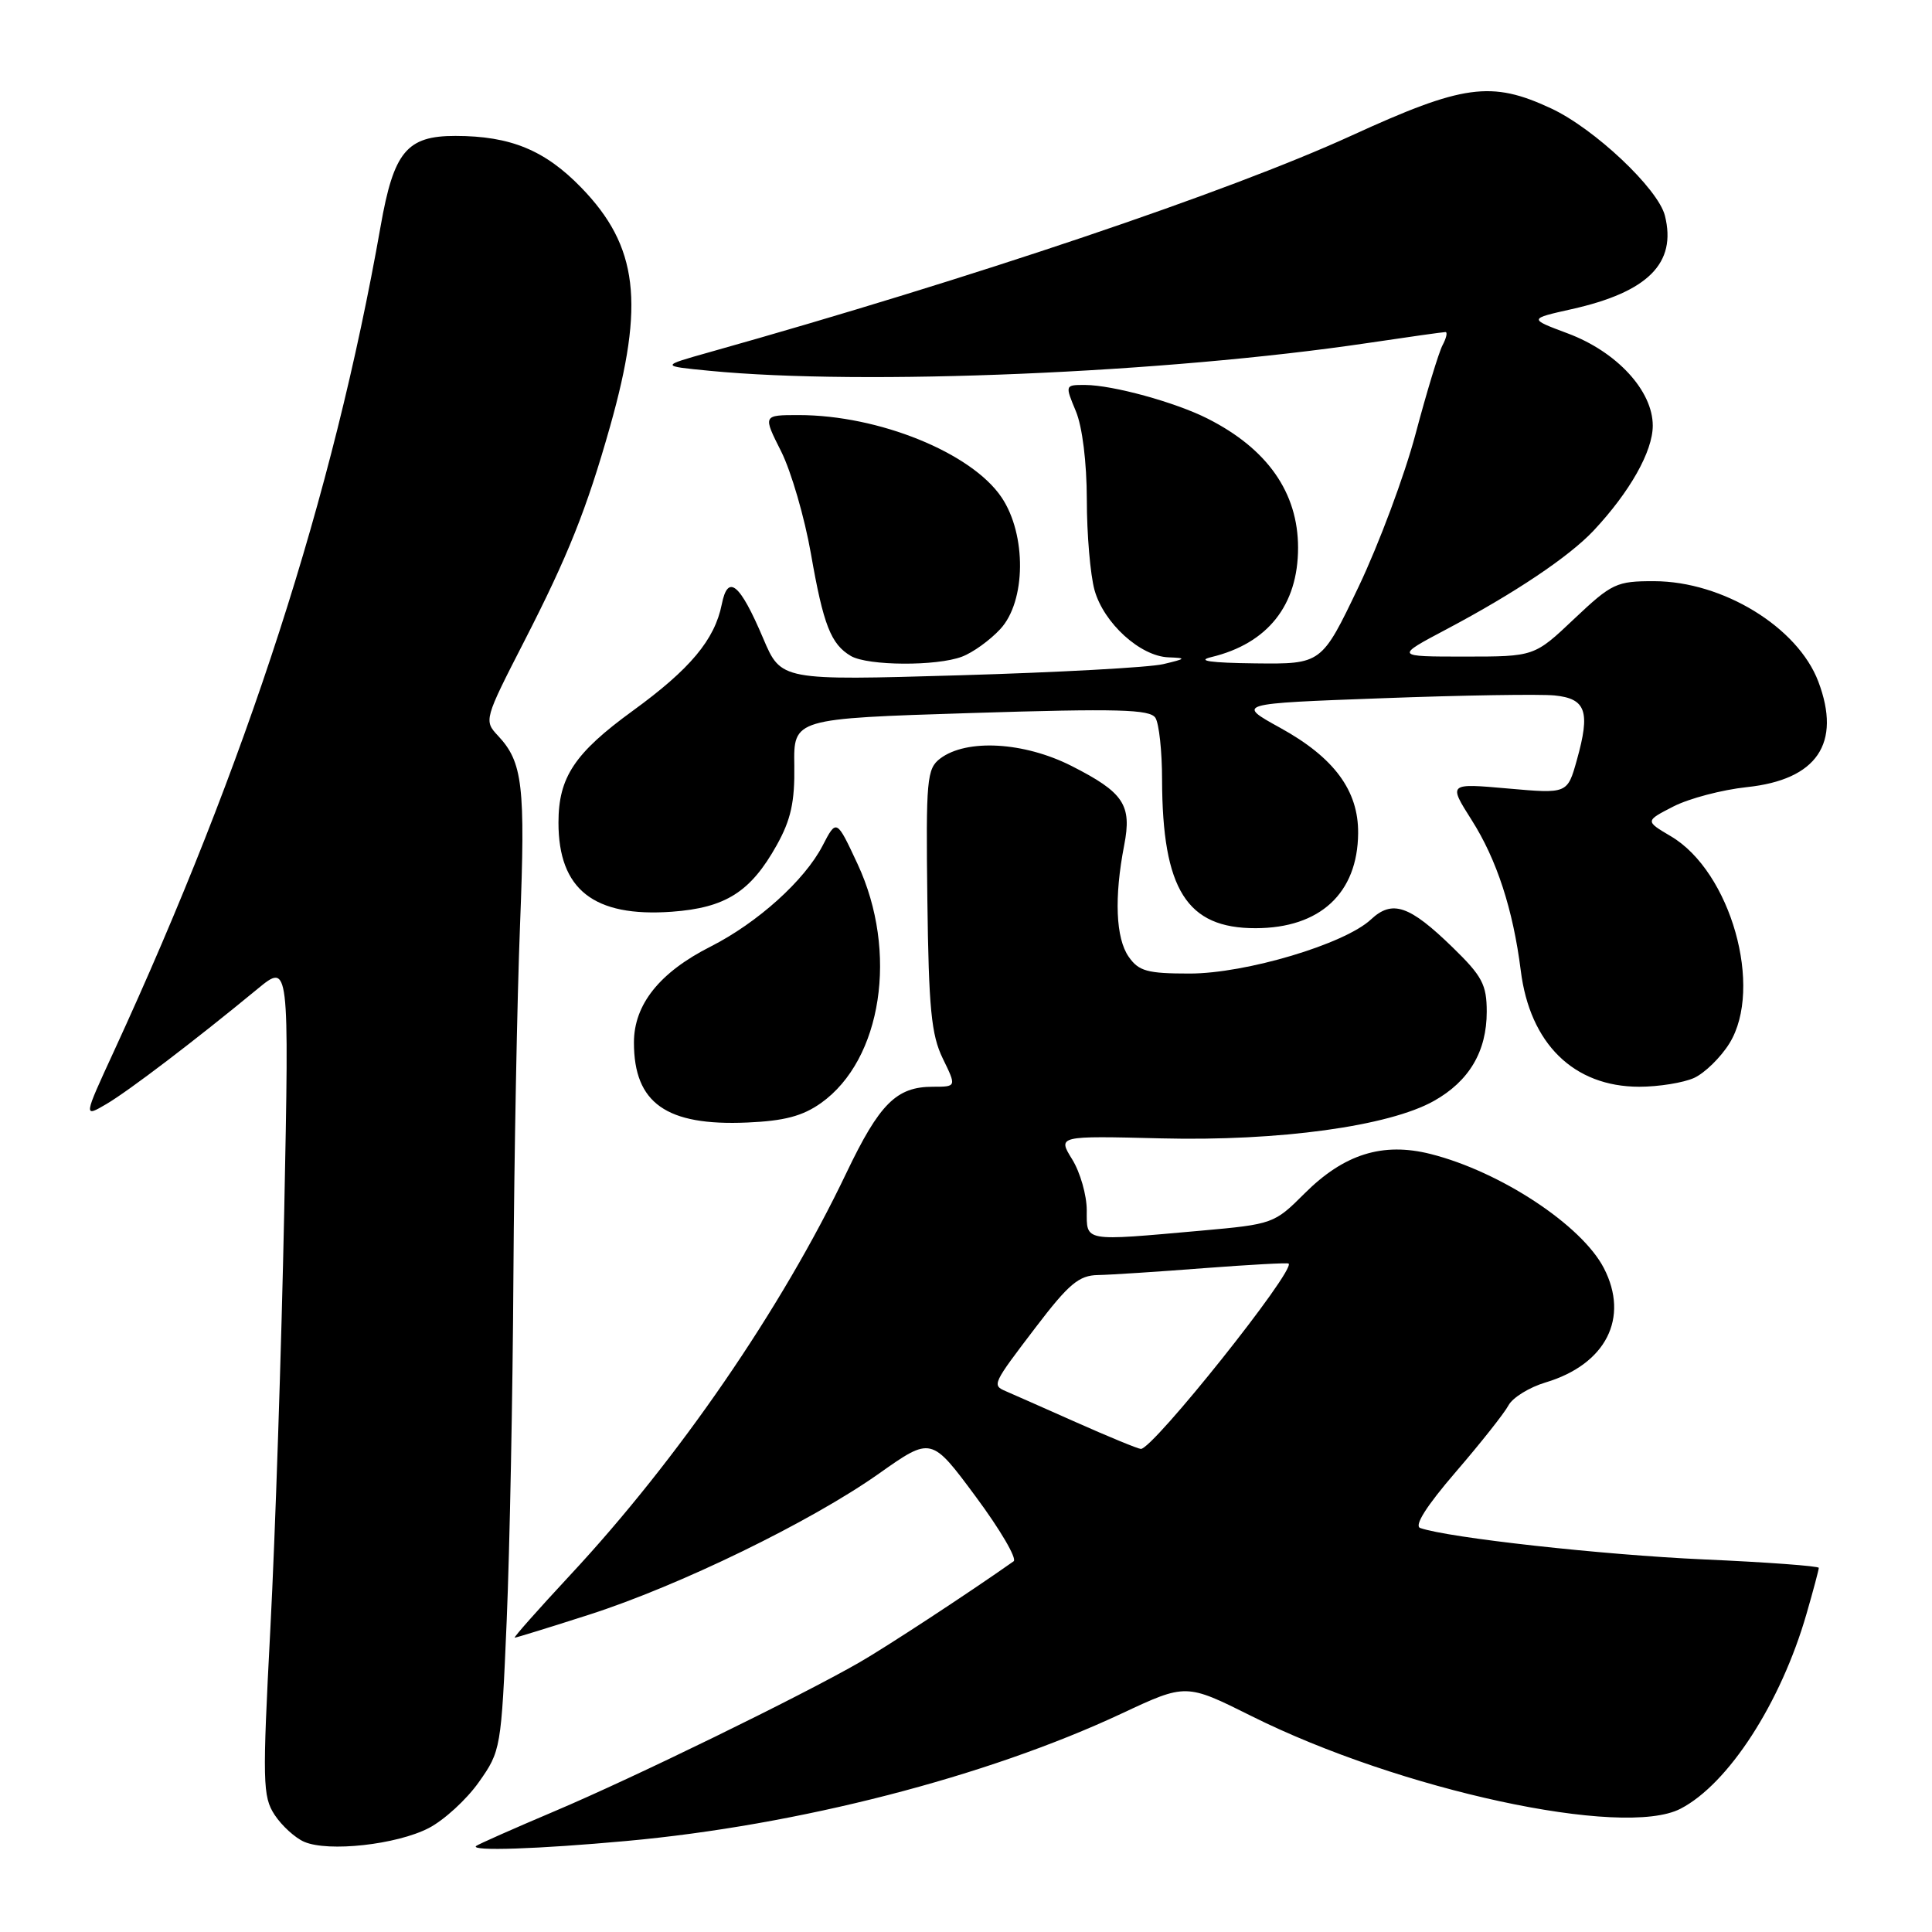<?xml version="1.0" encoding="UTF-8" standalone="no"?>
<!DOCTYPE svg PUBLIC "-//W3C//DTD SVG 1.1//EN" "http://www.w3.org/Graphics/SVG/1.1/DTD/svg11.dtd" >
<svg xmlns="http://www.w3.org/2000/svg" xmlns:xlink="http://www.w3.org/1999/xlink" version="1.1" viewBox="0 0 256 256">
 <g >
 <path fill="currentColor"
d=" M 56.81 242.23 C 58.84 241.18 61.83 238.44 63.45 236.14 C 66.36 232.03 66.42 231.68 67.14 214.73 C 67.54 205.25 67.94 184.68 68.03 169.00 C 68.13 153.32 68.52 132.40 68.91 122.50 C 69.63 104.07 69.27 100.99 65.98 97.48 C 64.11 95.49 64.16 95.31 69.47 84.96 C 75.26 73.67 77.73 67.49 80.84 56.50 C 85.46 40.16 84.55 32.62 77.02 24.86 C 72.20 19.89 67.64 18.02 60.36 18.01 C 53.90 18.00 52.17 20.09 50.43 30.00 C 44.12 65.77 32.71 101.04 15.10 139.29 C 11.05 148.08 11.05 148.08 14.10 146.29 C 17.09 144.53 25.82 137.88 34.12 131.04 C 38.32 127.58 38.32 127.58 37.66 160.54 C 37.29 178.67 36.47 203.48 35.83 215.68 C 34.76 236.15 34.80 238.05 36.39 240.48 C 37.34 241.92 39.10 243.53 40.31 244.05 C 43.51 245.43 52.55 244.43 56.81 242.23 Z  M 83.00 243.94 C 105.76 241.87 130.75 235.43 148.65 227.04 C 157.15 223.06 157.15 223.06 165.83 227.39 C 185.50 237.21 215.07 243.60 222.67 239.67 C 229.02 236.39 235.97 225.64 239.37 213.85 C 240.27 210.74 241.00 207.99 241.00 207.75 C 241.00 207.51 234.14 207.00 225.75 206.63 C 212.34 206.03 191.93 203.77 188.19 202.47 C 187.35 202.18 188.99 199.58 192.89 195.05 C 196.19 191.22 199.34 187.24 199.88 186.22 C 200.43 185.19 202.65 183.82 204.80 183.18 C 212.80 180.78 215.93 174.63 212.52 168.03 C 209.57 162.33 198.80 155.24 189.56 152.91 C 183.21 151.31 178.08 152.92 172.84 158.16 C 168.86 162.14 168.65 162.22 159.15 163.07 C 143.42 164.47 144.00 164.58 144.00 160.37 C 144.00 158.37 143.13 155.33 142.07 153.62 C 140.14 150.50 140.14 150.50 153.85 150.84 C 169.48 151.23 184.04 149.23 190.00 145.88 C 194.67 143.26 197.00 139.32 197.00 134.06 C 197.00 130.47 196.40 129.34 192.47 125.52 C 186.75 119.96 184.49 119.19 181.66 121.83 C 178.18 125.09 165.08 129.00 157.63 129.00 C 152.03 129.00 150.89 128.69 149.56 126.78 C 147.84 124.33 147.62 118.90 148.96 112.00 C 150.00 106.65 148.91 105.01 141.98 101.49 C 135.68 98.30 128.08 97.87 124.58 100.51 C 122.81 101.86 122.68 103.25 122.88 119.23 C 123.06 133.62 123.40 137.13 124.92 140.25 C 126.75 144.00 126.75 144.00 123.60 144.00 C 118.78 144.00 116.54 146.24 112.15 155.42 C 103.57 173.40 89.86 193.35 75.51 208.75 C 71.29 213.29 68.00 217.00 68.20 217.00 C 68.41 217.00 72.84 215.63 78.04 213.96 C 89.99 210.13 107.43 201.64 116.45 195.27 C 123.40 190.36 123.40 190.36 129.29 198.31 C 132.54 202.69 134.79 206.54 134.31 206.88 C 128.31 211.11 117.53 218.17 113.89 220.27 C 106.06 224.77 84.01 235.54 73.50 239.99 C 68.00 242.32 63.31 244.40 63.08 244.61 C 62.33 245.31 71.29 245.01 83.00 243.94 Z  M 108.80 146.15 C 116.87 140.40 119.05 126.13 113.64 114.50 C 110.84 108.50 110.84 108.50 108.99 112.07 C 106.60 116.67 100.39 122.26 94.17 125.42 C 87.40 128.84 84.00 133.10 84.00 138.14 C 84.00 146.18 88.29 149.21 99.02 148.74 C 103.92 148.53 106.35 147.89 108.80 146.15 Z  M 224.48 142.83 C 225.89 142.18 228.00 140.12 229.16 138.25 C 233.69 130.91 229.34 115.49 221.40 110.81 C 217.98 108.79 217.98 108.79 221.74 106.86 C 223.81 105.80 228.18 104.65 231.46 104.30 C 240.77 103.32 244.03 98.50 240.94 90.32 C 238.21 83.10 228.28 77.03 219.19 77.01 C 214.18 77.00 213.58 77.29 208.59 82.00 C 203.31 87.00 203.31 87.00 194.07 87.00 C 184.83 87.00 184.83 87.00 191.67 83.38 C 200.73 78.58 207.90 73.77 211.15 70.32 C 215.96 65.19 219.00 59.81 219.00 56.40 C 219.00 51.77 214.23 46.60 207.71 44.17 C 202.55 42.24 202.55 42.24 208.27 40.96 C 218.37 38.70 222.19 34.87 220.61 28.58 C 219.71 25.00 211.26 17.03 205.52 14.36 C 197.60 10.67 193.90 11.18 179.03 17.99 C 162.84 25.40 128.89 36.86 94.00 46.67 C 87.50 48.50 87.50 48.50 94.00 49.13 C 114.40 51.12 154.47 49.43 181.24 45.45 C 186.60 44.65 191.23 44.00 191.53 44.00 C 191.83 44.00 191.65 44.79 191.14 45.75 C 190.64 46.71 189.03 52.00 187.57 57.50 C 186.11 63.00 182.71 72.11 180.02 77.75 C 175.12 88.00 175.12 88.00 166.31 87.90 C 160.39 87.83 158.49 87.56 160.50 87.07 C 167.98 85.27 172.00 80.20 172.00 72.58 C 172.00 65.27 167.94 59.47 160.00 55.46 C 155.73 53.30 147.46 51.03 143.80 51.01 C 141.11 51.00 141.11 51.01 142.55 54.47 C 143.42 56.54 144.00 61.26 144.01 66.22 C 144.01 70.77 144.47 76.16 145.03 78.19 C 146.25 82.56 151.08 86.96 154.83 87.10 C 157.25 87.19 157.18 87.28 154.14 88.00 C 152.29 88.44 140.14 89.10 127.14 89.48 C 103.50 90.17 103.50 90.17 101.14 84.62 C 98.03 77.29 96.45 75.99 95.64 80.07 C 94.70 84.77 91.46 88.65 83.85 94.18 C 76.13 99.79 74.00 103.00 74.00 109.00 C 74.00 117.87 78.68 121.55 89.01 120.81 C 96.15 120.29 99.46 118.19 102.92 111.99 C 104.80 108.62 105.32 106.27 105.25 101.44 C 105.15 95.22 105.15 95.22 128.69 94.48 C 148.17 93.87 152.38 93.99 153.10 95.12 C 153.58 95.88 153.98 99.56 153.98 103.31 C 154.02 117.88 157.25 123.01 166.38 122.99 C 174.91 122.98 179.90 118.36 179.96 110.40 C 180.01 104.76 176.78 100.38 169.65 96.45 C 163.81 93.23 163.81 93.23 183.15 92.52 C 193.79 92.12 204.07 91.96 205.99 92.15 C 210.16 92.57 210.75 94.26 208.94 100.71 C 207.69 105.18 207.69 105.18 199.80 104.48 C 191.91 103.78 191.91 103.78 194.99 108.64 C 198.33 113.89 200.49 120.52 201.51 128.61 C 202.72 138.30 208.53 143.99 217.20 144.00 C 219.79 144.00 223.06 143.47 224.48 142.83 Z  M 127.47 87.01 C 128.91 86.47 131.18 84.83 132.54 83.36 C 135.96 79.68 136.04 70.84 132.71 65.90 C 128.73 59.99 116.43 55.00 105.83 55.00 C 101.08 55.00 101.08 55.00 103.51 59.82 C 104.84 62.48 106.61 68.57 107.45 73.36 C 109.10 82.82 110.10 85.37 112.76 86.93 C 115.01 88.23 124.12 88.29 127.47 87.01 Z  M 142.50 188.42 C 138.10 186.47 133.94 184.62 133.25 184.33 C 131.43 183.54 131.51 183.39 137.24 175.87 C 141.63 170.11 142.97 168.99 145.49 168.95 C 147.15 168.92 153.45 168.51 159.50 168.04 C 165.55 167.58 170.61 167.30 170.75 167.43 C 171.68 168.31 152.78 192.02 151.17 191.99 C 150.80 191.98 146.90 190.38 142.50 188.42 Z "/>
</g>
</svg>